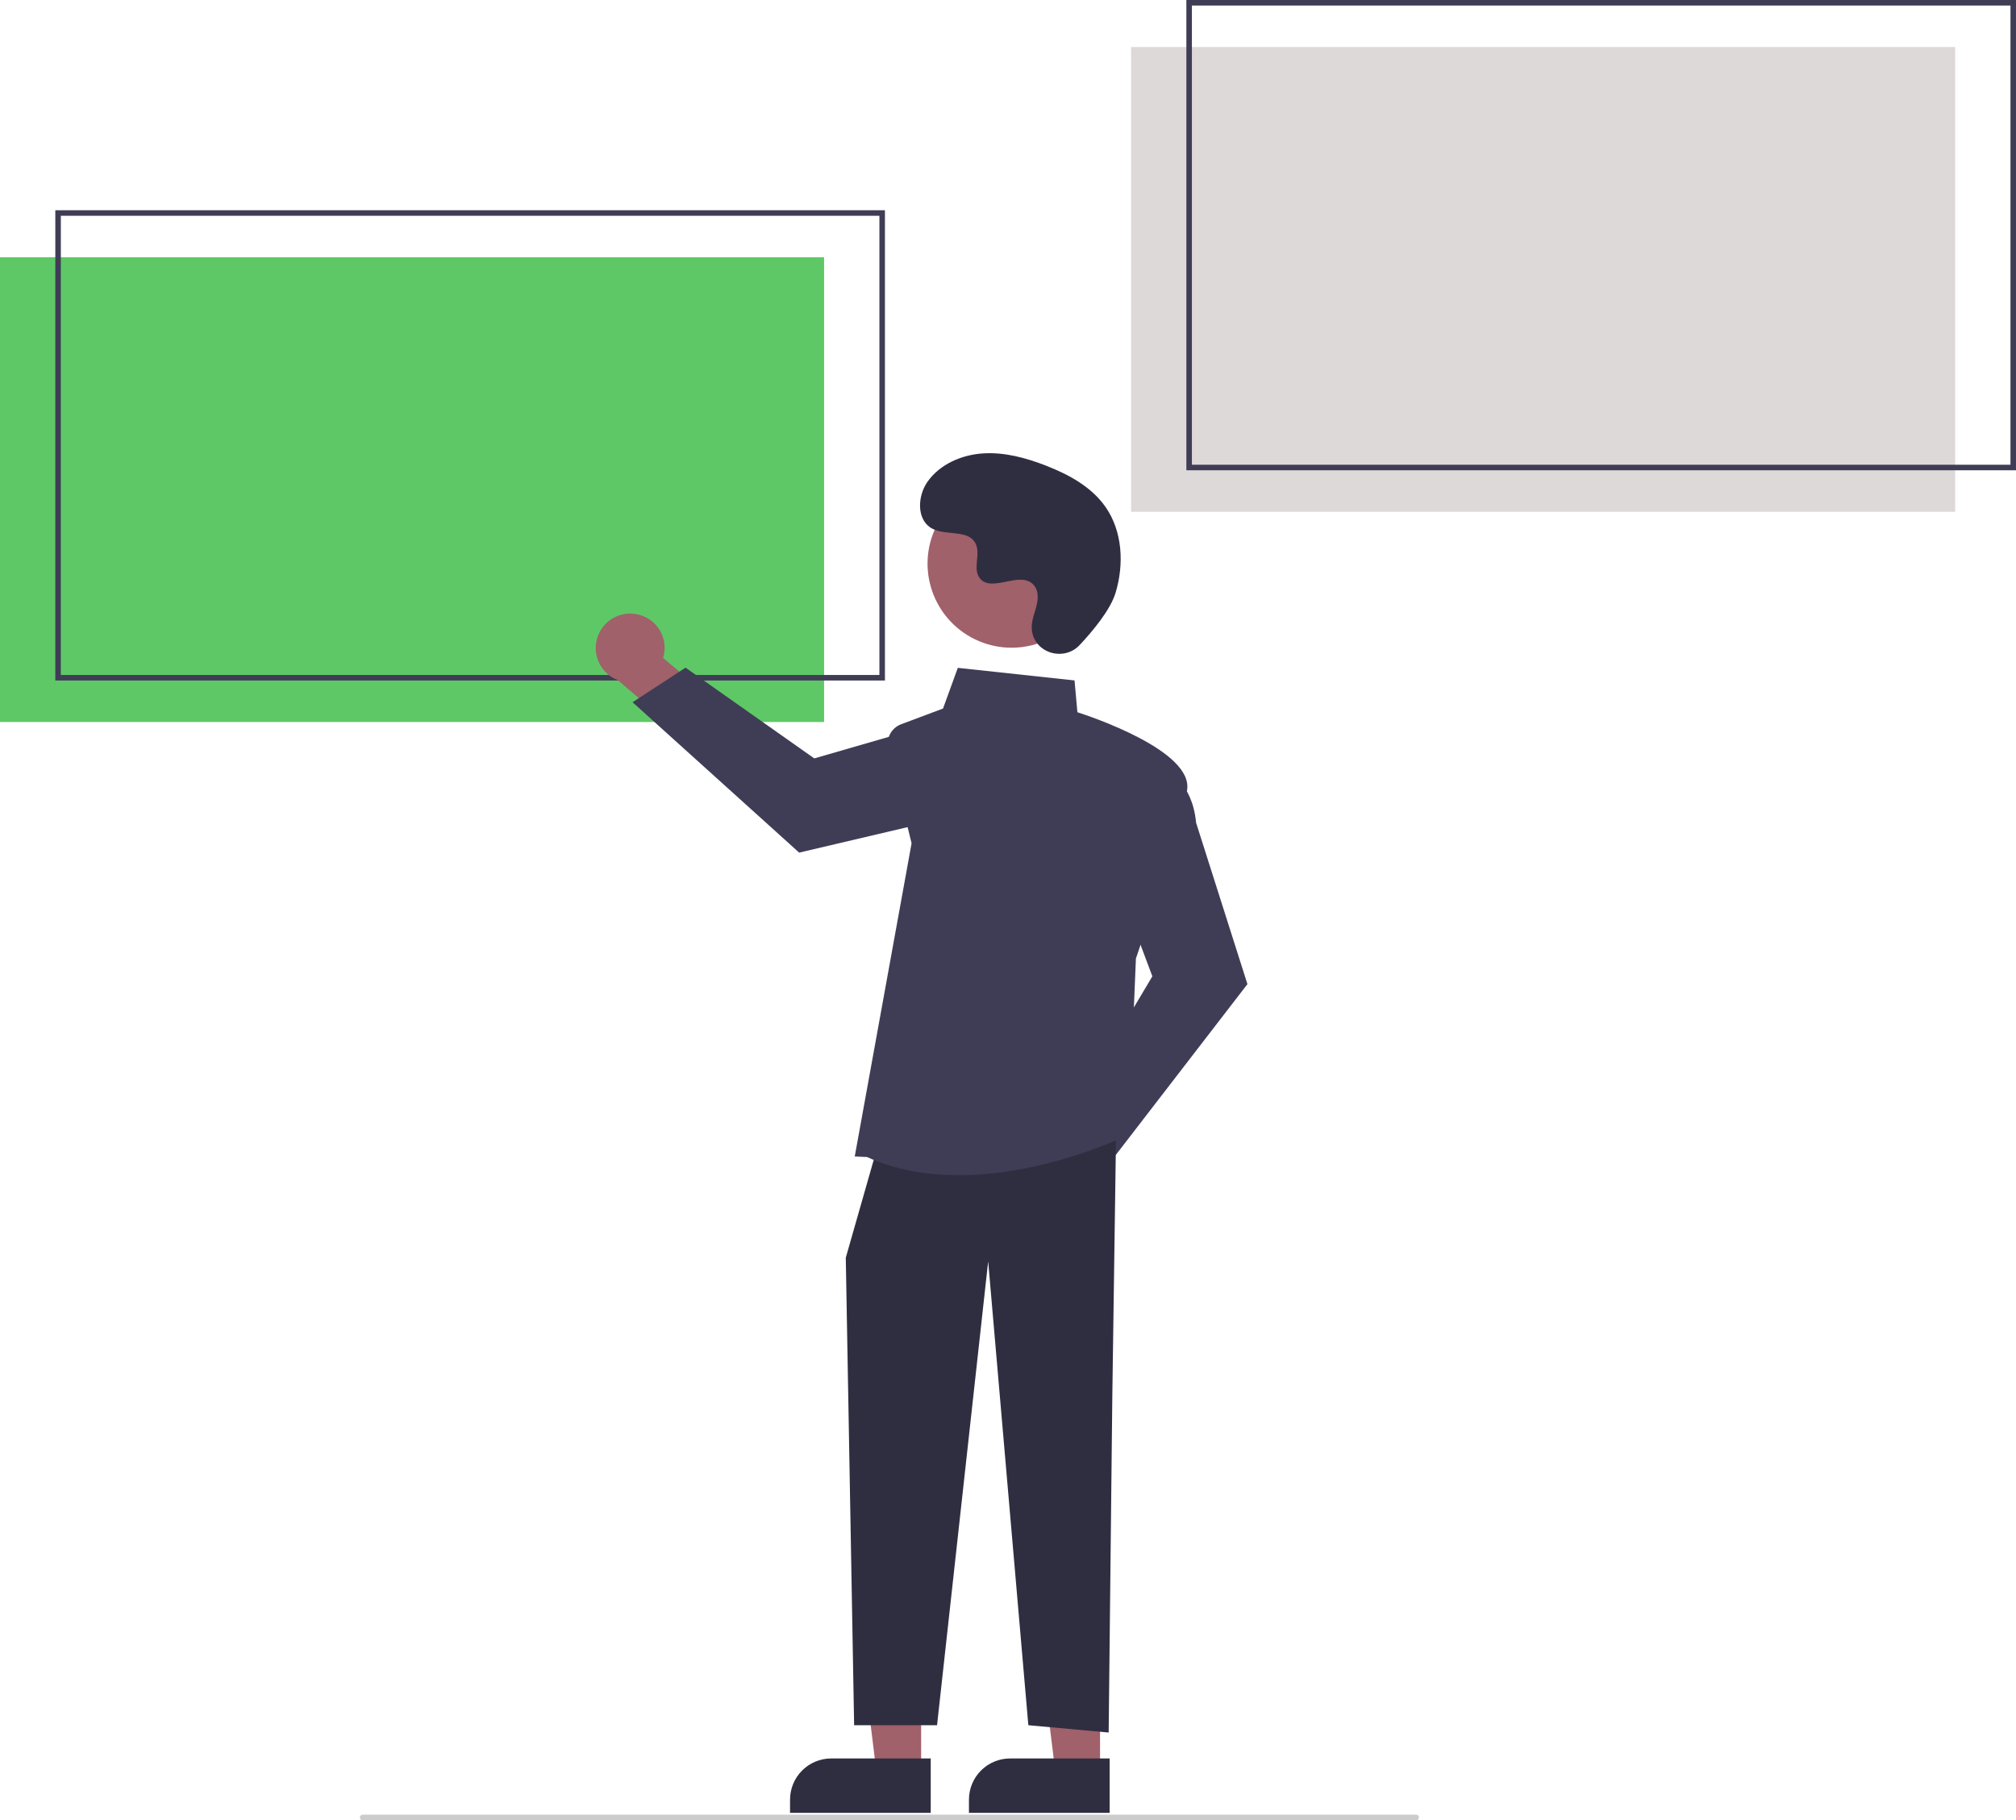 <svg width="618" height="558" viewBox="0 0 618 558" fill="none" xmlns="http://www.w3.org/2000/svg">
<g clip-path="url(#clip0)">
<path d="M252.626 78.866H0V221.334H252.626V78.866Z" fill="#5EC867"/>
<path d="M271.276 208.614H16.955V64.45H271.276V208.614ZM18.65 206.918H269.58V66.146H18.65V206.918Z" fill="#3F3D56"/>
<path d="M599.35 14.416H346.724V156.885H599.35V14.416Z" fill="#DED9D9"/>
<path d="M618 144.164H363.679V0H618V144.164ZM365.374 142.468H616.304V1.696H365.374V142.468Z" fill="#3F3D56"/>
<path d="M434.138 558H111.15C110.925 558 110.71 557.911 110.551 557.752C110.392 557.593 110.302 557.377 110.302 557.152C110.302 556.927 110.392 556.711 110.551 556.552C110.71 556.393 110.925 556.304 111.15 556.304H434.138C434.363 556.304 434.578 556.393 434.737 556.552C434.896 556.711 434.986 556.927 434.986 557.152C434.986 557.377 434.896 557.593 434.737 557.752C434.578 557.911 434.363 558 434.138 558Z" fill="#CCCCCC"/>
<path d="M313.35 357.639C313.423 356.106 313.83 354.608 314.545 353.249C315.259 351.891 316.262 350.705 317.484 349.777C318.705 348.848 320.116 348.199 321.615 347.874C323.115 347.55 324.668 347.558 326.164 347.899L340.043 328.333L353.986 333.87L333.998 361.226C333.259 363.702 331.638 365.821 329.442 367.182C327.246 368.542 324.627 369.049 322.081 368.607C319.536 368.165 317.242 366.804 315.632 364.783C314.023 362.761 313.211 360.22 313.35 357.639L313.35 357.639Z" fill="#A0616A"/>
<path d="M328.575 340.812L353.252 299.296L343.198 272.476L356.891 235.949L357.396 236.165C357.727 236.307 365.507 239.78 366.661 252.218L382.396 301.689L340.4 356.189L328.575 340.812Z" fill="#3F3D56"/>
<path d="M194.554 188.184C196.077 188.374 197.539 188.897 198.837 189.714C200.136 190.532 201.24 191.624 202.071 192.914C202.902 194.204 203.44 195.661 203.648 197.182C203.855 198.703 203.726 200.251 203.271 201.716L221.699 217.071L215.102 230.55L189.383 208.5C186.972 207.571 184.985 205.791 183.799 203.495C182.613 201.199 182.31 198.548 182.948 196.044C183.585 193.54 185.119 191.356 187.258 189.908C189.397 188.459 191.993 187.845 194.554 188.184Z" fill="#A0616A"/>
<path d="M210.148 204.669L249.618 232.491L277.126 224.537L312.473 241.018L312.218 241.505C312.051 241.824 307.988 249.315 295.502 249.504L244.98 261.372L193.908 215.274L210.148 204.669Z" fill="#3F3D56"/>
<path d="M282.372 542.988H268.65L262.122 490.042L282.374 490.043L282.372 542.988Z" fill="#A0616A"/>
<path d="M254.806 539.065H285.312V555.733H242.186V551.689C242.186 548.341 243.516 545.13 245.883 542.763C248.249 540.395 251.459 539.065 254.806 539.065Z" fill="#2F2E41"/>
<path d="M337.216 542.988H323.494L316.966 490.042L337.218 490.043L337.216 542.988Z" fill="#A0616A"/>
<path d="M309.65 539.065H340.156V555.733H297.03V551.689C297.03 548.341 298.36 545.13 300.726 542.763C303.093 540.395 306.303 539.065 309.65 539.065Z" fill="#2F2E41"/>
<path d="M342.096 349.731L340.977 428.106L339.858 531.113L315.233 528.874L302.922 386.68L287.252 528.874H261.831L259.271 385.56L268.225 354.21L342.096 349.731Z" fill="#2F2E41"/>
<path d="M265.77 354.688L262.019 354.526L279.443 258.506L272.309 229.484C271.938 227.974 272.134 226.38 272.859 225.005C273.584 223.63 274.789 222.569 276.244 222.022L289.08 217.208L293.615 204.732L329.395 208.589L330.275 218.339C334.152 219.583 366.081 230.22 363.878 242.34C361.703 254.302 348.865 291.939 348.213 293.847L345.965 347.823L345.688 347.961C345.355 348.128 320.693 360.258 293.901 360.256C284.466 360.255 274.762 358.75 265.77 354.688Z" fill="#3F3D56"/>
<path d="M332.708 185.149C339.532 172.66 334.944 157.002 322.46 150.175C309.976 143.349 294.323 147.938 287.498 160.427C280.674 172.915 285.262 188.573 297.746 195.4C310.231 202.227 325.883 197.637 332.708 185.149Z" fill="#A0616A"/>
<path d="M330.97 197.734C326.061 202.966 316.943 200.157 316.303 193.01C316.253 192.456 316.257 191.897 316.314 191.343C316.644 188.177 318.473 185.303 318.035 181.96C317.935 181.128 317.626 180.336 317.134 179.657C313.222 174.416 304.038 182.001 300.346 177.257C298.082 174.348 300.743 169.768 299.006 166.516C296.713 162.225 289.921 164.342 285.662 161.992C280.923 159.377 281.206 152.104 284.326 147.68C288.13 142.284 294.8 139.405 301.387 138.99C307.975 138.575 314.516 140.357 320.666 142.754C327.653 145.478 334.582 149.243 338.882 155.389C344.111 162.863 344.615 172.911 341.999 181.651C340.409 186.968 334.979 193.462 330.97 197.734Z" fill="#2F2E41"/>
</g>
<defs>
<clipPath id="clip0">
<rect width="618" height="558" fill="white"/>
</clipPath>
</defs>
</svg>
